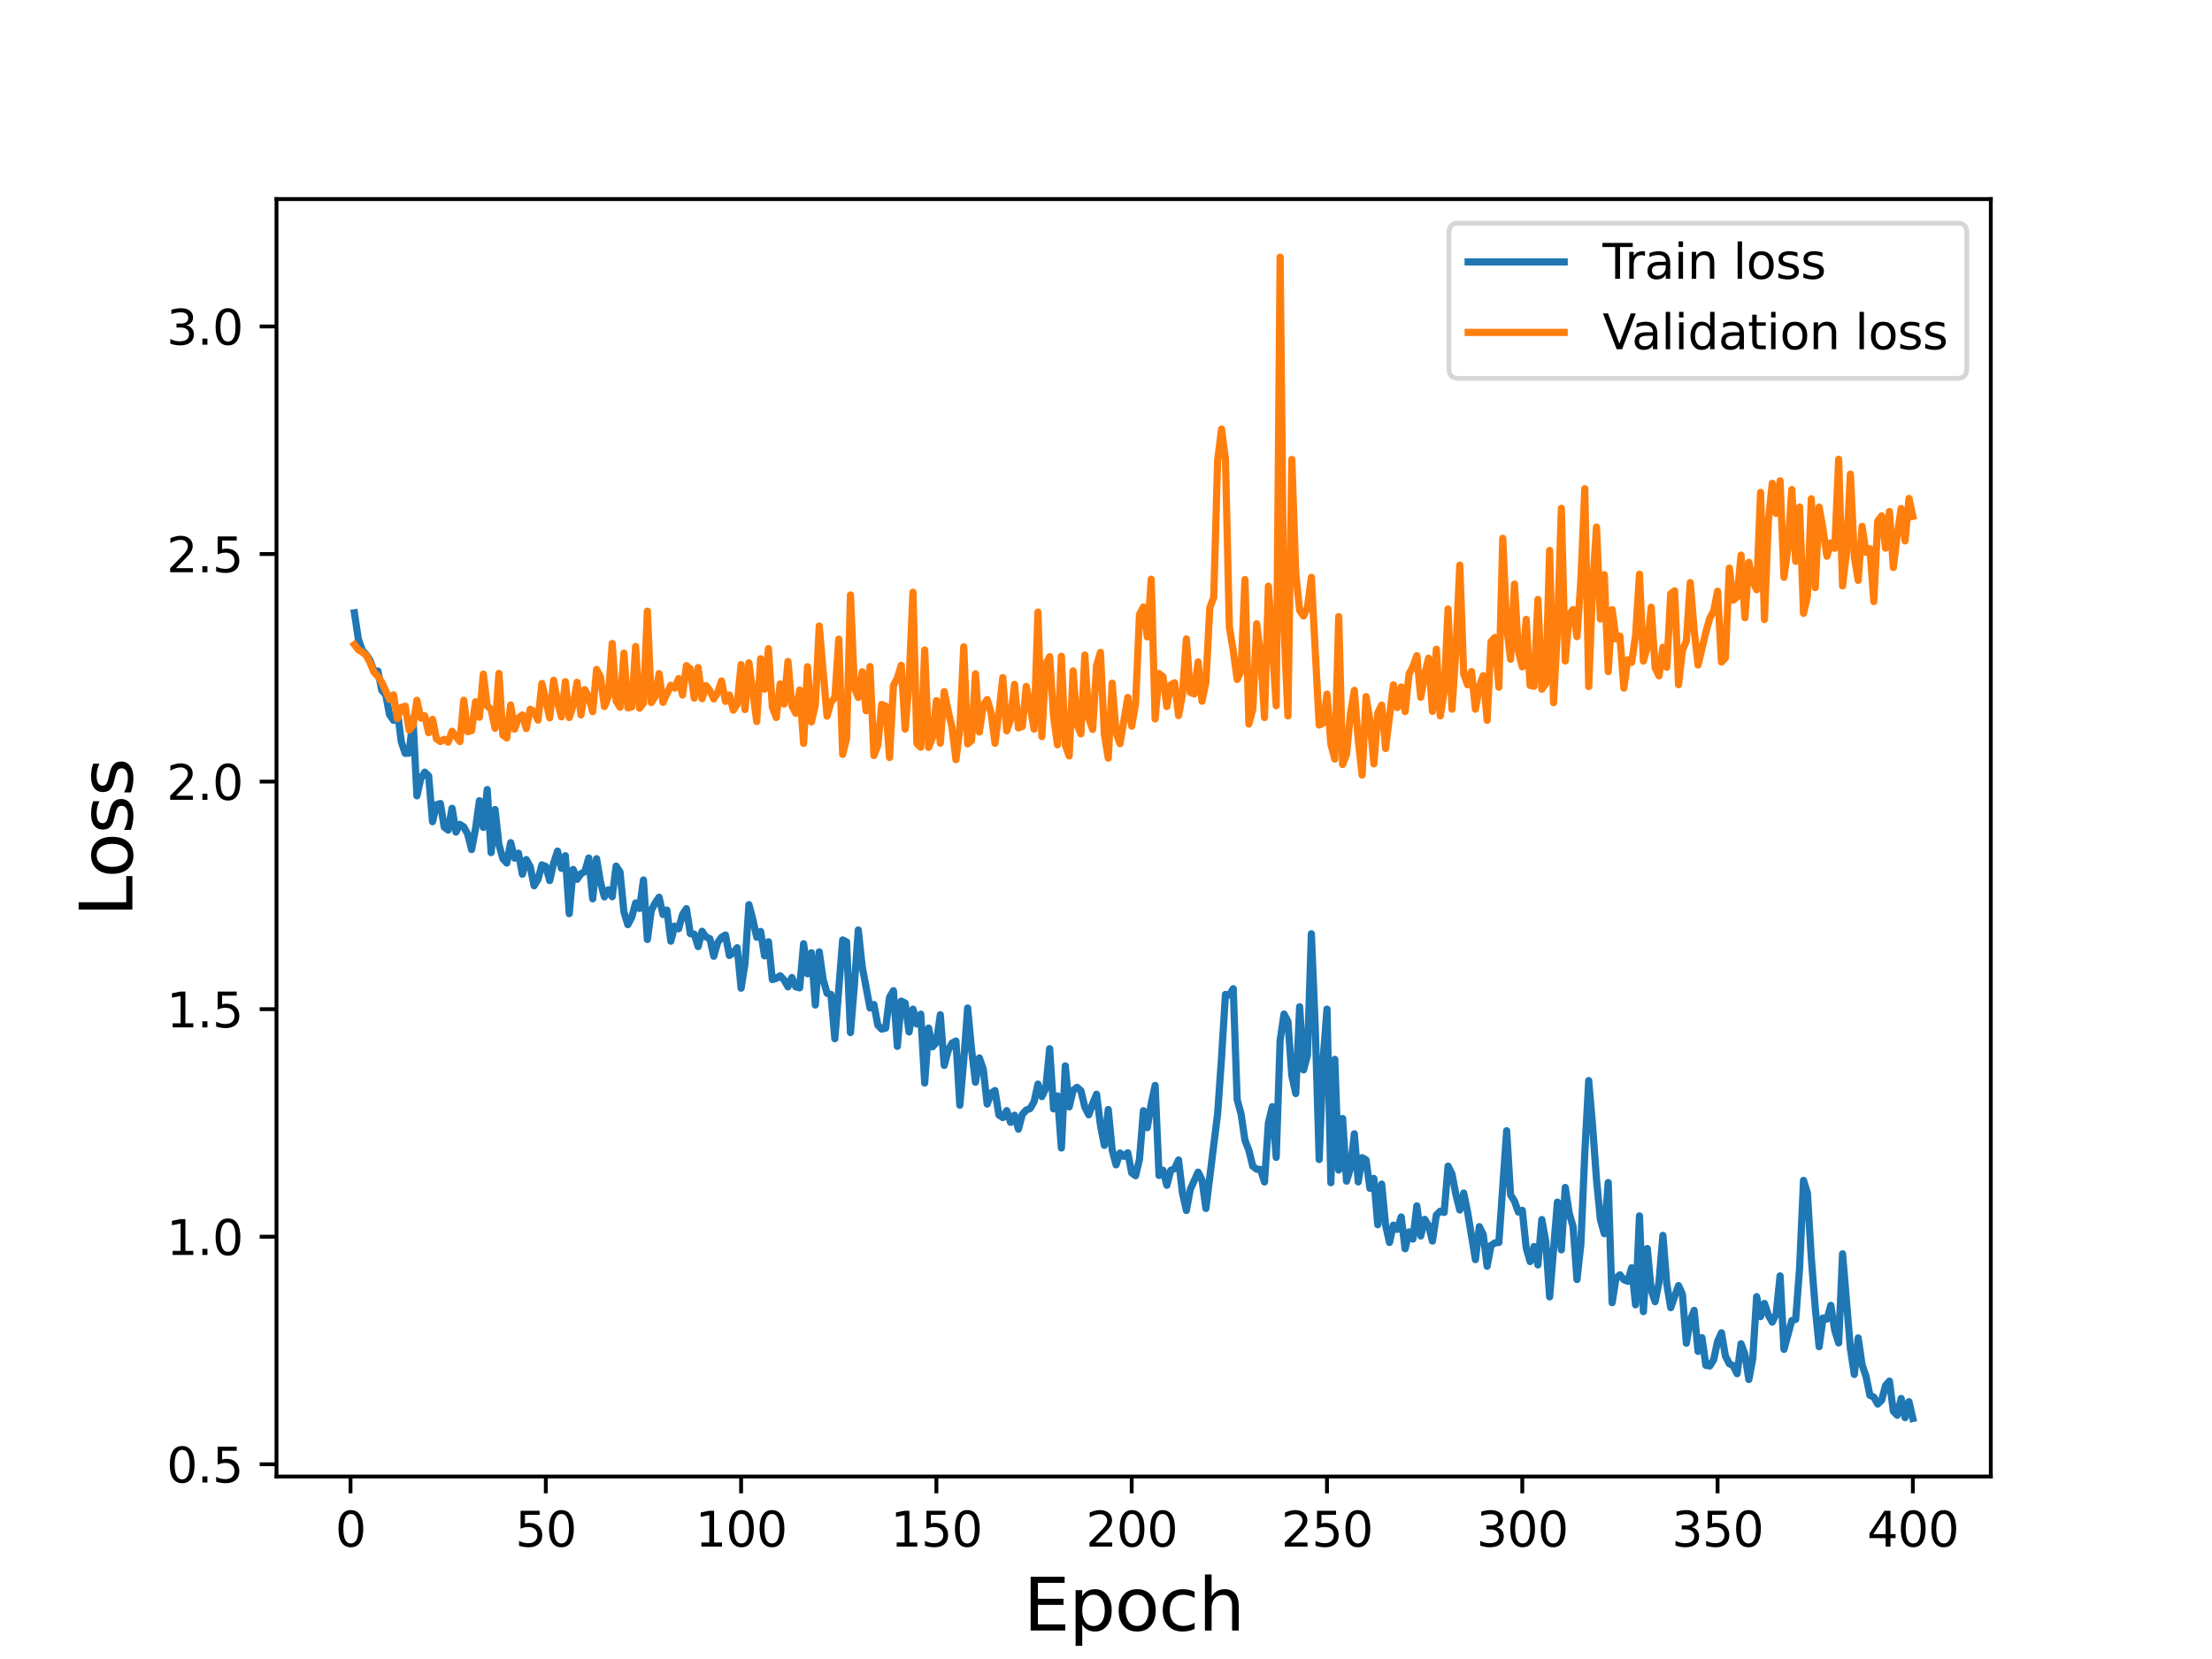 <?xml version="1.0" encoding="utf-8" standalone="no"?>
<!DOCTYPE svg PUBLIC "-//W3C//DTD SVG 1.1//EN"
  "http://www.w3.org/Graphics/SVG/1.1/DTD/svg11.dtd">
<svg height="345.6pt" version="1.1" viewBox="0 0 460.8 345.6" width="460.8pt" xmlns="http://www.w3.org/2000/svg" xmlns:xlink="http://www.w3.org/1999/xlink">
 <defs>
  <style type="text/css">*{stroke-linecap:butt;stroke-linejoin:round;}</style>
 </defs>
 <g id="figure_1">
  <g id="patch_1">
   <path d="M 0 345.6 
L 460.8 345.6 
L 460.8 0 
L 0 0 
z
" style="fill:#ffffff;"/>
  </g>
  <g id="axes_1">
   <g id="patch_2">
    <path d="M 57.6 307.584 
L 414.72 307.584 
L 414.72 41.472 
L 57.6 41.472 
z
" style="fill:#ffffff;"/>
   </g>
   <g id="matplotlib.axis_1">
    <g id="xtick_1">
     <g id="line2d_1">
      <defs>
       <path d="M 0 0 
L 0 3.5 
" id="m14f0ade703" style="stroke:#000000;stroke-width:0.8;"/>
      </defs>
      <g>
       <use style="stroke:#000000;stroke-width:0.8;" x="73.019" xlink:href="#m14f0ade703" y="307.584"/>
      </g>
     </g>
     <g id="text_1">
      <!-- 0 -->
      <g transform="translate(69.838 322.182)scale(0.1 -0.1)">
       <defs>
        <path d="M 2034 4250 
Q 1547 4250 1301 3770 
Q 1056 3291 1056 2328 
Q 1056 1369 1301 889 
Q 1547 409 2034 409 
Q 2525 409 2770 889 
Q 3016 1369 3016 2328 
Q 3016 3291 2770 3770 
Q 2525 4250 2034 4250 
z
M 2034 4750 
Q 2819 4750 3233 4129 
Q 3647 3509 3647 2328 
Q 3647 1150 3233 529 
Q 2819 -91 2034 -91 
Q 1250 -91 836 529 
Q 422 1150 422 2328 
Q 422 3509 836 4129 
Q 1250 4750 2034 4750 
z
" id="DejaVuSans-30" transform="scale(0.016)"/>
       </defs>
       <use xlink:href="#DejaVuSans-30"/>
      </g>
     </g>
    </g>
    <g id="xtick_2">
     <g id="line2d_2">
      <g>
       <use style="stroke:#000000;stroke-width:0.8;" x="113.703" xlink:href="#m14f0ade703" y="307.584"/>
      </g>
     </g>
     <g id="text_2">
      <!-- 50 -->
      <g transform="translate(107.34 322.182)scale(0.1 -0.1)">
       <defs>
        <path d="M 691 4666 
L 3169 4666 
L 3169 4134 
L 1269 4134 
L 1269 2991 
Q 1406 3038 1543 3061 
Q 1681 3084 1819 3084 
Q 2600 3084 3056 2656 
Q 3513 2228 3513 1497 
Q 3513 744 3044 326 
Q 2575 -91 1722 -91 
Q 1428 -91 1123 -41 
Q 819 9 494 109 
L 494 744 
Q 775 591 1075 516 
Q 1375 441 1709 441 
Q 2250 441 2565 725 
Q 2881 1009 2881 1497 
Q 2881 1984 2565 2268 
Q 2250 2553 1709 2553 
Q 1456 2553 1204 2497 
Q 953 2441 691 2322 
L 691 4666 
z
" id="DejaVuSans-35" transform="scale(0.016)"/>
       </defs>
       <use xlink:href="#DejaVuSans-35"/>
       <use x="63.623" xlink:href="#DejaVuSans-30"/>
      </g>
     </g>
    </g>
    <g id="xtick_3">
     <g id="line2d_3">
      <g>
       <use style="stroke:#000000;stroke-width:0.8;" x="154.386" xlink:href="#m14f0ade703" y="307.584"/>
      </g>
     </g>
     <g id="text_3">
      <!-- 100 -->
      <g transform="translate(144.842 322.182)scale(0.1 -0.1)">
       <defs>
        <path d="M 794 531 
L 1825 531 
L 1825 4091 
L 703 3866 
L 703 4441 
L 1819 4666 
L 2450 4666 
L 2450 531 
L 3481 531 
L 3481 0 
L 794 0 
L 794 531 
z
" id="DejaVuSans-31" transform="scale(0.016)"/>
       </defs>
       <use xlink:href="#DejaVuSans-31"/>
       <use x="63.623" xlink:href="#DejaVuSans-30"/>
       <use x="127.246" xlink:href="#DejaVuSans-30"/>
      </g>
     </g>
    </g>
    <g id="xtick_4">
     <g id="line2d_4">
      <g>
       <use style="stroke:#000000;stroke-width:0.8;" x="195.07" xlink:href="#m14f0ade703" y="307.584"/>
      </g>
     </g>
     <g id="text_4">
      <!-- 150 -->
      <g transform="translate(185.526 322.182)scale(0.1 -0.1)">
       <use xlink:href="#DejaVuSans-31"/>
       <use x="63.623" xlink:href="#DejaVuSans-35"/>
       <use x="127.246" xlink:href="#DejaVuSans-30"/>
      </g>
     </g>
    </g>
    <g id="xtick_5">
     <g id="line2d_5">
      <g>
       <use style="stroke:#000000;stroke-width:0.8;" x="235.753" xlink:href="#m14f0ade703" y="307.584"/>
      </g>
     </g>
     <g id="text_5">
      <!-- 200 -->
      <g transform="translate(226.209 322.182)scale(0.1 -0.1)">
       <defs>
        <path d="M 1228 531 
L 3431 531 
L 3431 0 
L 469 0 
L 469 531 
Q 828 903 1448 1529 
Q 2069 2156 2228 2338 
Q 2531 2678 2651 2914 
Q 2772 3150 2772 3378 
Q 2772 3750 2511 3984 
Q 2250 4219 1831 4219 
Q 1534 4219 1204 4116 
Q 875 4013 500 3803 
L 500 4441 
Q 881 4594 1212 4672 
Q 1544 4750 1819 4750 
Q 2544 4750 2975 4387 
Q 3406 4025 3406 3419 
Q 3406 3131 3298 2873 
Q 3191 2616 2906 2266 
Q 2828 2175 2409 1742 
Q 1991 1309 1228 531 
z
" id="DejaVuSans-32" transform="scale(0.016)"/>
       </defs>
       <use xlink:href="#DejaVuSans-32"/>
       <use x="63.623" xlink:href="#DejaVuSans-30"/>
       <use x="127.246" xlink:href="#DejaVuSans-30"/>
      </g>
     </g>
    </g>
    <g id="xtick_6">
     <g id="line2d_6">
      <g>
       <use style="stroke:#000000;stroke-width:0.8;" x="276.437" xlink:href="#m14f0ade703" y="307.584"/>
      </g>
     </g>
     <g id="text_6">
      <!-- 250 -->
      <g transform="translate(266.893 322.182)scale(0.1 -0.1)">
       <use xlink:href="#DejaVuSans-32"/>
       <use x="63.623" xlink:href="#DejaVuSans-35"/>
       <use x="127.246" xlink:href="#DejaVuSans-30"/>
      </g>
     </g>
    </g>
    <g id="xtick_7">
     <g id="line2d_7">
      <g>
       <use style="stroke:#000000;stroke-width:0.8;" x="317.12" xlink:href="#m14f0ade703" y="307.584"/>
      </g>
     </g>
     <g id="text_7">
      <!-- 300 -->
      <g transform="translate(307.576 322.182)scale(0.1 -0.1)">
       <defs>
        <path d="M 2597 2516 
Q 3050 2419 3304 2112 
Q 3559 1806 3559 1356 
Q 3559 666 3084 287 
Q 2609 -91 1734 -91 
Q 1441 -91 1130 -33 
Q 819 25 488 141 
L 488 750 
Q 750 597 1062 519 
Q 1375 441 1716 441 
Q 2309 441 2620 675 
Q 2931 909 2931 1356 
Q 2931 1769 2642 2001 
Q 2353 2234 1838 2234 
L 1294 2234 
L 1294 2753 
L 1863 2753 
Q 2328 2753 2575 2939 
Q 2822 3125 2822 3475 
Q 2822 3834 2567 4026 
Q 2313 4219 1838 4219 
Q 1578 4219 1281 4162 
Q 984 4106 628 3988 
L 628 4550 
Q 988 4650 1302 4700 
Q 1616 4750 1894 4750 
Q 2613 4750 3031 4423 
Q 3450 4097 3450 3541 
Q 3450 3153 3228 2886 
Q 3006 2619 2597 2516 
z
" id="DejaVuSans-33" transform="scale(0.016)"/>
       </defs>
       <use xlink:href="#DejaVuSans-33"/>
       <use x="63.623" xlink:href="#DejaVuSans-30"/>
       <use x="127.246" xlink:href="#DejaVuSans-30"/>
      </g>
     </g>
    </g>
    <g id="xtick_8">
     <g id="line2d_8">
      <g>
       <use style="stroke:#000000;stroke-width:0.8;" x="357.804" xlink:href="#m14f0ade703" y="307.584"/>
      </g>
     </g>
     <g id="text_8">
      <!-- 350 -->
      <g transform="translate(348.26 322.182)scale(0.1 -0.1)">
       <use xlink:href="#DejaVuSans-33"/>
       <use x="63.623" xlink:href="#DejaVuSans-35"/>
       <use x="127.246" xlink:href="#DejaVuSans-30"/>
      </g>
     </g>
    </g>
    <g id="xtick_9">
     <g id="line2d_9">
      <g>
       <use style="stroke:#000000;stroke-width:0.8;" x="398.487" xlink:href="#m14f0ade703" y="307.584"/>
      </g>
     </g>
     <g id="text_9">
      <!-- 400 -->
      <g transform="translate(388.944 322.182)scale(0.1 -0.1)">
       <defs>
        <path d="M 2419 4116 
L 825 1625 
L 2419 1625 
L 2419 4116 
z
M 2253 4666 
L 3047 4666 
L 3047 1625 
L 3713 1625 
L 3713 1100 
L 3047 1100 
L 3047 0 
L 2419 0 
L 2419 1100 
L 313 1100 
L 313 1709 
L 2253 4666 
z
" id="DejaVuSans-34" transform="scale(0.016)"/>
       </defs>
       <use xlink:href="#DejaVuSans-34"/>
       <use x="63.623" xlink:href="#DejaVuSans-30"/>
       <use x="127.246" xlink:href="#DejaVuSans-30"/>
      </g>
     </g>
    </g>
    <g id="text_10">
     <!-- Epoch -->
     <g transform="translate(213.194 339.66)scale(0.15 -0.15)">
      <defs>
       <path d="M 628 4666 
L 3578 4666 
L 3578 4134 
L 1259 4134 
L 1259 2753 
L 3481 2753 
L 3481 2222 
L 1259 2222 
L 1259 531 
L 3634 531 
L 3634 0 
L 628 0 
L 628 4666 
z
" id="DejaVuSans-45" transform="scale(0.016)"/>
       <path d="M 1159 525 
L 1159 -1331 
L 581 -1331 
L 581 3500 
L 1159 3500 
L 1159 2969 
Q 1341 3281 1617 3432 
Q 1894 3584 2278 3584 
Q 2916 3584 3314 3078 
Q 3713 2572 3713 1747 
Q 3713 922 3314 415 
Q 2916 -91 2278 -91 
Q 1894 -91 1617 61 
Q 1341 213 1159 525 
z
M 3116 1747 
Q 3116 2381 2855 2742 
Q 2594 3103 2138 3103 
Q 1681 3103 1420 2742 
Q 1159 2381 1159 1747 
Q 1159 1113 1420 752 
Q 1681 391 2138 391 
Q 2594 391 2855 752 
Q 3116 1113 3116 1747 
z
" id="DejaVuSans-70" transform="scale(0.016)"/>
       <path d="M 1959 3097 
Q 1497 3097 1228 2736 
Q 959 2375 959 1747 
Q 959 1119 1226 758 
Q 1494 397 1959 397 
Q 2419 397 2687 759 
Q 2956 1122 2956 1747 
Q 2956 2369 2687 2733 
Q 2419 3097 1959 3097 
z
M 1959 3584 
Q 2709 3584 3137 3096 
Q 3566 2609 3566 1747 
Q 3566 888 3137 398 
Q 2709 -91 1959 -91 
Q 1206 -91 779 398 
Q 353 888 353 1747 
Q 353 2609 779 3096 
Q 1206 3584 1959 3584 
z
" id="DejaVuSans-6f" transform="scale(0.016)"/>
       <path d="M 3122 3366 
L 3122 2828 
Q 2878 2963 2633 3030 
Q 2388 3097 2138 3097 
Q 1578 3097 1268 2742 
Q 959 2388 959 1747 
Q 959 1106 1268 751 
Q 1578 397 2138 397 
Q 2388 397 2633 464 
Q 2878 531 3122 666 
L 3122 134 
Q 2881 22 2623 -34 
Q 2366 -91 2075 -91 
Q 1284 -91 818 406 
Q 353 903 353 1747 
Q 353 2603 823 3093 
Q 1294 3584 2113 3584 
Q 2378 3584 2631 3529 
Q 2884 3475 3122 3366 
z
" id="DejaVuSans-63" transform="scale(0.016)"/>
       <path d="M 3513 2113 
L 3513 0 
L 2938 0 
L 2938 2094 
Q 2938 2591 2744 2837 
Q 2550 3084 2163 3084 
Q 1697 3084 1428 2787 
Q 1159 2491 1159 1978 
L 1159 0 
L 581 0 
L 581 4863 
L 1159 4863 
L 1159 2956 
Q 1366 3272 1645 3428 
Q 1925 3584 2291 3584 
Q 2894 3584 3203 3211 
Q 3513 2838 3513 2113 
z
" id="DejaVuSans-68" transform="scale(0.016)"/>
      </defs>
      <use xlink:href="#DejaVuSans-45"/>
      <use x="63.184" xlink:href="#DejaVuSans-70"/>
      <use x="126.66" xlink:href="#DejaVuSans-6f"/>
      <use x="187.842" xlink:href="#DejaVuSans-63"/>
      <use x="242.822" xlink:href="#DejaVuSans-68"/>
     </g>
    </g>
   </g>
   <g id="matplotlib.axis_2">
    <g id="ytick_1">
     <g id="line2d_10">
      <defs>
       <path d="M 0 0 
L -3.5 0 
" id="m643cead1a5" style="stroke:#000000;stroke-width:0.8;"/>
      </defs>
      <g>
       <use style="stroke:#000000;stroke-width:0.8;" x="57.6" xlink:href="#m643cead1a5" y="305.036"/>
      </g>
     </g>
     <g id="text_11">
      <!-- 0.5 -->
      <g transform="translate(34.697 308.835)scale(0.1 -0.1)">
       <defs>
        <path d="M 684 794 
L 1344 794 
L 1344 0 
L 684 0 
L 684 794 
z
" id="DejaVuSans-2e" transform="scale(0.016)"/>
       </defs>
       <use xlink:href="#DejaVuSans-30"/>
       <use x="63.623" xlink:href="#DejaVuSans-2e"/>
       <use x="95.41" xlink:href="#DejaVuSans-35"/>
      </g>
     </g>
    </g>
    <g id="ytick_2">
     <g id="line2d_11">
      <g>
       <use style="stroke:#000000;stroke-width:0.8;" x="57.6" xlink:href="#m643cead1a5" y="257.63"/>
      </g>
     </g>
     <g id="text_12">
      <!-- 1.0 -->
      <g transform="translate(34.697 261.429)scale(0.1 -0.1)">
       <use xlink:href="#DejaVuSans-31"/>
       <use x="63.623" xlink:href="#DejaVuSans-2e"/>
       <use x="95.41" xlink:href="#DejaVuSans-30"/>
      </g>
     </g>
    </g>
    <g id="ytick_3">
     <g id="line2d_12">
      <g>
       <use style="stroke:#000000;stroke-width:0.8;" x="57.6" xlink:href="#m643cead1a5" y="210.224"/>
      </g>
     </g>
     <g id="text_13">
      <!-- 1.5 -->
      <g transform="translate(34.697 214.024)scale(0.1 -0.1)">
       <use xlink:href="#DejaVuSans-31"/>
       <use x="63.623" xlink:href="#DejaVuSans-2e"/>
       <use x="95.41" xlink:href="#DejaVuSans-35"/>
      </g>
     </g>
    </g>
    <g id="ytick_4">
     <g id="line2d_13">
      <g>
       <use style="stroke:#000000;stroke-width:0.8;" x="57.6" xlink:href="#m643cead1a5" y="162.819"/>
      </g>
     </g>
     <g id="text_14">
      <!-- 2.0 -->
      <g transform="translate(34.697 166.618)scale(0.1 -0.1)">
       <use xlink:href="#DejaVuSans-32"/>
       <use x="63.623" xlink:href="#DejaVuSans-2e"/>
       <use x="95.41" xlink:href="#DejaVuSans-30"/>
      </g>
     </g>
    </g>
    <g id="ytick_5">
     <g id="line2d_14">
      <g>
       <use style="stroke:#000000;stroke-width:0.8;" x="57.6" xlink:href="#m643cead1a5" y="115.413"/>
      </g>
     </g>
     <g id="text_15">
      <!-- 2.5 -->
      <g transform="translate(34.697 119.212)scale(0.1 -0.1)">
       <use xlink:href="#DejaVuSans-32"/>
       <use x="63.623" xlink:href="#DejaVuSans-2e"/>
       <use x="95.41" xlink:href="#DejaVuSans-35"/>
      </g>
     </g>
    </g>
    <g id="ytick_6">
     <g id="line2d_15">
      <g>
       <use style="stroke:#000000;stroke-width:0.8;" x="57.6" xlink:href="#m643cead1a5" y="68.007"/>
      </g>
     </g>
     <g id="text_16">
      <!-- 3.0 -->
      <g transform="translate(34.697 71.806)scale(0.1 -0.1)">
       <use xlink:href="#DejaVuSans-33"/>
       <use x="63.623" xlink:href="#DejaVuSans-2e"/>
       <use x="95.41" xlink:href="#DejaVuSans-30"/>
      </g>
     </g>
    </g>
    <g id="text_17">
     <!-- Loss -->
     <g transform="translate(27.577 190.979)rotate(-90)scale(0.15 -0.15)">
      <defs>
       <path d="M 628 4666 
L 1259 4666 
L 1259 531 
L 3531 531 
L 3531 0 
L 628 0 
L 628 4666 
z
" id="DejaVuSans-4c" transform="scale(0.016)"/>
       <path d="M 2834 3397 
L 2834 2853 
Q 2591 2978 2328 3040 
Q 2066 3103 1784 3103 
Q 1356 3103 1142 2972 
Q 928 2841 928 2578 
Q 928 2378 1081 2264 
Q 1234 2150 1697 2047 
L 1894 2003 
Q 2506 1872 2764 1633 
Q 3022 1394 3022 966 
Q 3022 478 2636 193 
Q 2250 -91 1575 -91 
Q 1294 -91 989 -36 
Q 684 19 347 128 
L 347 722 
Q 666 556 975 473 
Q 1284 391 1588 391 
Q 1994 391 2212 530 
Q 2431 669 2431 922 
Q 2431 1156 2273 1281 
Q 2116 1406 1581 1522 
L 1381 1569 
Q 847 1681 609 1914 
Q 372 2147 372 2553 
Q 372 3047 722 3315 
Q 1072 3584 1716 3584 
Q 2034 3584 2315 3537 
Q 2597 3491 2834 3397 
z
" id="DejaVuSans-73" transform="scale(0.016)"/>
      </defs>
      <use xlink:href="#DejaVuSans-4c"/>
      <use x="53.963" xlink:href="#DejaVuSans-6f"/>
      <use x="115.145" xlink:href="#DejaVuSans-73"/>
      <use x="167.244" xlink:href="#DejaVuSans-73"/>
     </g>
    </g>
   </g>
   <g id="line2d_16">
    <path clip-path="url(#p3e9c92b0fb)" d="M 73.833 127.655 
L 74.646 133.115 
L 75.46 135.448 
L 76.274 136.342 
L 77.087 137.579 
L 77.901 139.787 
L 78.715 139.778 
L 79.528 143.771 
L 80.342 144.711 
L 81.156 148.877 
L 81.969 150.062 
L 82.783 148.155 
L 83.597 154.531 
L 84.41 156.938 
L 85.224 156.885 
L 86.038 149.64 
L 86.851 165.786 
L 87.665 162.2 
L 88.479 160.851 
L 89.292 161.657 
L 90.106 171.173 
L 90.92 167.641 
L 91.733 167.389 
L 92.547 172.313 
L 93.361 172.932 
L 94.174 168.377 
L 94.988 173.349 
L 95.802 171.734 
L 96.616 172.265 
L 97.429 173.757 
L 98.243 176.986 
L 99.057 172.662 
L 99.87 166.802 
L 100.684 172.368 
L 101.498 164.477 
L 102.311 177.617 
L 103.125 168.634 
L 103.939 175.937 
L 104.752 178.877 
L 105.566 179.787 
L 106.38 175.542 
L 107.193 178.771 
L 108.007 177.731 
L 108.821 182.117 
L 109.634 179.061 
L 110.448 180.533 
L 111.262 184.521 
L 112.075 183.188 
L 112.889 180.17 
L 113.703 180.517 
L 114.516 183.435 
L 115.33 179.822 
L 116.144 177.297 
L 116.957 180.893 
L 117.771 178.257 
L 118.585 190.334 
L 119.398 181.116 
L 120.212 183.184 
L 121.026 182.01 
L 121.839 181.565 
L 122.653 178.732 
L 123.467 187.247 
L 124.28 178.885 
L 125.094 183.77 
L 125.908 186.838 
L 126.721 185.369 
L 127.535 186.801 
L 128.349 180.424 
L 129.162 181.665 
L 129.976 189.983 
L 130.79 192.624 
L 131.603 191.073 
L 132.417 188.094 
L 133.231 189.253 
L 134.044 183.311 
L 134.858 195.716 
L 135.672 189.661 
L 136.485 188.079 
L 137.299 186.913 
L 138.113 190.504 
L 138.926 189.587 
L 139.74 196.064 
L 140.554 192.927 
L 141.367 193.483 
L 142.181 190.524 
L 142.995 189.287 
L 143.808 194.508 
L 144.622 194.595 
L 145.436 197.195 
L 146.249 193.996 
L 147.063 195.185 
L 147.877 195.535 
L 148.69 199.207 
L 149.504 196.348 
L 150.318 195.247 
L 151.131 194.78 
L 151.945 199.046 
L 152.759 198.51 
L 153.572 197.428 
L 154.386 205.861 
L 155.2 200.741 
L 156.013 188.455 
L 156.827 191.512 
L 157.641 195.258 
L 158.454 194.042 
L 159.268 199.124 
L 160.082 196.184 
L 160.895 204.062 
L 161.709 203.807 
L 162.523 203.275 
L 163.336 204.15 
L 164.15 205.577 
L 164.964 203.636 
L 165.777 205.582 
L 166.591 205.785 
L 167.405 196.594 
L 168.219 202.865 
L 169.032 198.467 
L 169.846 209.362 
L 170.66 198.288 
L 171.473 204.013 
L 172.287 206.914 
L 173.101 207.165 
L 173.914 216.381 
L 175.542 195.811 
L 176.355 196.213 
L 177.169 215.109 
L 177.983 205.231 
L 178.796 193.733 
L 179.61 201.351 
L 181.237 209.985 
L 182.051 209.254 
L 182.865 213.55 
L 183.678 214.38 
L 184.492 214.182 
L 185.306 207.76 
L 186.119 206.38 
L 186.933 217.975 
L 187.747 208.544 
L 188.56 208.963 
L 189.374 214.976 
L 190.188 210.218 
L 191.001 213.32 
L 191.815 211.274 
L 192.629 225.611 
L 193.442 214.16 
L 194.256 218.073 
L 195.07 217.16 
L 195.883 211.384 
L 196.697 221.95 
L 197.511 218.884 
L 198.324 217.303 
L 199.138 216.866 
L 199.952 230.241 
L 200.765 220.894 
L 201.579 209.989 
L 202.393 218.607 
L 203.206 225.444 
L 204.02 220.381 
L 204.834 222.727 
L 205.647 230.002 
L 206.461 227.743 
L 207.275 227.173 
L 208.088 232.258 
L 208.902 232.807 
L 209.716 231.359 
L 210.529 233.81 
L 211.343 232.318 
L 212.157 235.238 
L 212.97 232.136 
L 213.784 231.239 
L 214.598 230.931 
L 215.411 229.529 
L 216.225 225.836 
L 217.039 228.439 
L 217.852 226.69 
L 218.666 218.465 
L 219.48 231.009 
L 220.293 228.292 
L 221.107 239.15 
L 221.921 222.039 
L 222.734 230.583 
L 223.548 227.154 
L 224.362 226.51 
L 225.175 227.213 
L 225.989 230.627 
L 226.803 232.225 
L 227.616 229.916 
L 228.43 227.949 
L 229.244 234.424 
L 230.057 238.6 
L 230.871 231.142 
L 231.685 239.559 
L 232.498 242.652 
L 233.312 240.191 
L 234.126 240.889 
L 234.939 240.147 
L 235.753 244.333 
L 236.567 244.93 
L 237.381 241.482 
L 238.194 231.384 
L 239.008 234.919 
L 239.822 229.912 
L 240.635 226.12 
L 241.449 244.867 
L 242.263 243.773 
L 243.076 246.919 
L 243.89 243.796 
L 244.704 243.441 
L 245.517 241.644 
L 246.331 248.534 
L 247.145 252.165 
L 247.958 247.768 
L 249.586 244.177 
L 250.399 245.804 
L 251.213 251.749 
L 253.654 231.979 
L 254.468 220.377 
L 255.281 207.162 
L 256.095 207.277 
L 256.909 205.957 
L 257.722 229.069 
L 258.536 232.054 
L 259.35 237.542 
L 260.163 239.633 
L 260.977 242.946 
L 261.791 243.563 
L 262.604 243.644 
L 263.418 246.226 
L 264.232 233.934 
L 265.045 230.534 
L 265.859 241.1 
L 266.673 216.745 
L 267.486 211.241 
L 268.3 212.797 
L 269.114 224.082 
L 269.927 227.807 
L 270.741 209.727 
L 271.555 222.872 
L 272.368 219.82 
L 273.182 194.516 
L 273.996 214.101 
L 274.809 241.544 
L 275.623 220.781 
L 276.437 210.214 
L 277.25 246.393 
L 278.064 220.68 
L 278.878 243.752 
L 279.691 232.997 
L 280.505 246.051 
L 281.319 243.42 
L 282.132 236.191 
L 282.946 246.215 
L 283.76 241.159 
L 284.573 241.632 
L 285.387 247.556 
L 286.201 245.49 
L 287.014 255.126 
L 287.828 246.674 
L 288.642 255.216 
L 289.455 258.828 
L 290.269 255.217 
L 291.083 256.105 
L 291.896 253.514 
L 292.71 260.146 
L 293.524 256.63 
L 294.337 258.117 
L 295.151 251.2 
L 295.965 257.486 
L 296.778 254.006 
L 297.592 255.308 
L 298.406 258.544 
L 299.219 253.105 
L 300.033 252.312 
L 300.847 252.566 
L 301.66 242.923 
L 302.474 244.562 
L 303.288 248.845 
L 304.101 252.07 
L 304.915 248.536 
L 305.729 252.493 
L 307.356 262.4 
L 308.17 255.537 
L 308.984 257.152 
L 309.797 263.783 
L 310.611 259.448 
L 311.425 258.904 
L 312.238 258.844 
L 313.866 235.557 
L 314.679 248.908 
L 315.493 250.22 
L 316.307 252.492 
L 317.12 252.128 
L 317.934 259.949 
L 318.748 262.807 
L 319.561 259.676 
L 320.375 263.507 
L 321.189 254.06 
L 322.002 258.549 
L 322.816 270.16 
L 324.443 250.413 
L 325.257 260.37 
L 326.071 247.369 
L 326.884 252.702 
L 327.698 255.505 
L 328.512 266.55 
L 329.325 259.167 
L 330.139 240.294 
L 330.953 225.105 
L 331.766 234.55 
L 332.58 245.686 
L 333.394 254.095 
L 334.207 257.003 
L 335.021 246.342 
L 335.835 271.377 
L 336.648 266.275 
L 337.462 265.559 
L 338.276 266.592 
L 339.089 266.929 
L 339.903 264.099 
L 340.717 271.818 
L 341.53 253.293 
L 342.344 273.232 
L 343.158 260.086 
L 343.971 268.727 
L 344.785 271.167 
L 345.599 267.128 
L 346.412 257.352 
L 347.226 267.497 
L 348.04 272.417 
L 349.667 267.815 
L 350.481 269.624 
L 351.294 279.818 
L 352.108 275.074 
L 352.922 272.976 
L 353.735 281.516 
L 354.549 278.656 
L 355.363 284.428 
L 356.176 284.57 
L 356.99 283.259 
L 357.804 279.41 
L 358.617 277.643 
L 359.431 282.472 
L 360.245 284.083 
L 361.058 284.504 
L 361.872 286.17 
L 362.686 279.93 
L 363.499 282.11 
L 364.313 287.378 
L 365.127 283.078 
L 365.94 270.122 
L 366.754 274.283 
L 367.568 271.527 
L 368.381 273.962 
L 369.195 275.427 
L 370.009 273.712 
L 370.822 265.782 
L 371.636 281.088 
L 373.263 275.093 
L 374.077 274.849 
L 374.891 264.106 
L 375.704 245.892 
L 376.518 248.553 
L 377.332 262.102 
L 378.146 272.431 
L 378.959 280.533 
L 379.773 274.559 
L 380.587 274.79 
L 381.4 271.933 
L 382.214 277.157 
L 383.028 279.756 
L 383.841 261.194 
L 385.469 280.889 
L 386.282 286.323 
L 387.096 278.718 
L 387.91 284.341 
L 388.723 286.72 
L 389.537 290.663 
L 390.351 291.045 
L 391.164 292.491 
L 391.978 291.697 
L 392.792 288.625 
L 393.605 287.712 
L 394.419 293.992 
L 395.233 294.826 
L 396.046 291.332 
L 396.86 295.32 
L 397.674 291.989 
L 398.487 295.488 
L 398.487 295.488 
" style="fill:none;stroke:#1f77b4;stroke-linecap:square;stroke-width:1.5;"/>
   </g>
   <g id="line2d_17">
    <path clip-path="url(#p3e9c92b0fb)" d="M 73.833 134.277 
L 74.646 135.339 
L 75.46 135.844 
L 76.274 136.481 
L 77.087 138.018 
L 77.901 140.015 
L 78.715 140.872 
L 79.528 142.117 
L 81.156 145.727 
L 81.969 144.741 
L 82.783 149.691 
L 83.597 147.373 
L 84.41 147.101 
L 85.224 152.1 
L 86.038 151.079 
L 86.851 145.892 
L 87.665 149.597 
L 88.479 149.116 
L 89.292 152.638 
L 90.106 149.857 
L 90.92 153.893 
L 91.733 154.476 
L 92.547 154.014 
L 93.361 154.606 
L 94.174 152.327 
L 95.802 154.491 
L 96.616 145.87 
L 97.429 152.418 
L 98.243 152.204 
L 99.057 146.179 
L 99.87 149.418 
L 100.684 140.411 
L 101.498 147.058 
L 102.311 147.798 
L 103.125 151.708 
L 103.939 140.275 
L 104.752 153.119 
L 105.566 153.735 
L 106.38 146.865 
L 107.193 151.901 
L 108.007 149.546 
L 108.821 148.935 
L 109.634 151.78 
L 110.448 147.748 
L 111.262 148.265 
L 112.075 150.015 
L 112.889 142.38 
L 114.516 149.546 
L 115.33 141.714 
L 116.144 146.234 
L 116.957 149.347 
L 117.771 141.992 
L 118.585 149.477 
L 119.398 146.923 
L 120.212 142.136 
L 121.026 148.93 
L 121.839 143.66 
L 122.653 145.235 
L 123.467 148.246 
L 124.28 139.455 
L 125.094 141.018 
L 125.908 147.195 
L 126.721 145.108 
L 127.535 134.053 
L 128.349 146.044 
L 129.162 147.34 
L 129.976 136.049 
L 130.79 147.458 
L 131.603 147.271 
L 132.417 134.671 
L 133.231 147.541 
L 134.044 146.505 
L 134.858 127.307 
L 135.672 146.362 
L 136.485 145.069 
L 137.299 140.323 
L 138.113 146.328 
L 139.74 142.75 
L 140.554 143.351 
L 141.367 141.361 
L 142.181 144.782 
L 142.995 138.662 
L 143.808 139.337 
L 144.622 145.435 
L 145.436 139.058 
L 146.249 145.557 
L 147.063 142.814 
L 147.877 143.851 
L 148.69 145.599 
L 149.504 144.246 
L 150.318 141.857 
L 151.131 146.116 
L 151.945 144.771 
L 152.759 147.94 
L 153.572 146.679 
L 154.386 138.441 
L 155.2 147.822 
L 156.013 138.075 
L 157.641 150.307 
L 158.454 137.23 
L 159.268 143.554 
L 160.082 135.111 
L 160.895 147.363 
L 161.709 149.472 
L 162.523 142.47 
L 163.336 146.663 
L 164.15 137.791 
L 164.964 147.039 
L 165.777 148.592 
L 166.591 143.743 
L 167.405 154.86 
L 168.219 138.882 
L 169.032 150.395 
L 169.846 146.874 
L 170.66 130.401 
L 172.287 149.183 
L 173.101 146.284 
L 173.914 145.349 
L 174.728 133.146 
L 175.542 157.164 
L 176.355 153.873 
L 177.169 123.939 
L 177.983 143.288 
L 178.796 145.29 
L 179.61 139.952 
L 180.424 148.067 
L 181.237 138.854 
L 182.051 157.388 
L 182.865 155.271 
L 183.678 146.747 
L 184.492 147.085 
L 185.306 157.811 
L 186.119 142.821 
L 186.933 141.241 
L 187.747 138.591 
L 188.56 151.897 
L 189.374 141.991 
L 190.188 123.375 
L 191.001 154.899 
L 191.815 155.667 
L 192.629 135.402 
L 193.442 155.712 
L 194.256 153.691 
L 195.07 145.956 
L 195.883 154.819 
L 196.697 144.071 
L 197.511 148.112 
L 198.324 151.534 
L 199.138 158.247 
L 199.952 151.848 
L 200.765 134.739 
L 201.579 154.982 
L 202.393 154.26 
L 203.206 140.362 
L 204.02 152.51 
L 204.834 146.905 
L 205.647 145.729 
L 206.461 148.475 
L 207.275 154.837 
L 208.088 148.5 
L 208.902 141.15 
L 209.716 152.238 
L 210.529 149.844 
L 211.343 142.566 
L 212.157 151.638 
L 212.97 151.333 
L 213.784 142.993 
L 214.598 146.992 
L 215.411 151.896 
L 216.225 127.513 
L 217.039 153.457 
L 217.852 138.307 
L 218.666 136.797 
L 219.48 149.278 
L 220.293 155.157 
L 221.107 136.711 
L 221.921 155.205 
L 222.734 157.474 
L 223.548 139.759 
L 224.362 150.991 
L 225.175 152.884 
L 225.989 136.446 
L 226.803 149.554 
L 227.616 151.958 
L 228.43 138.661 
L 229.244 135.908 
L 230.057 153.011 
L 230.871 157.932 
L 231.685 142.317 
L 232.498 152.552 
L 233.312 154.928 
L 234.939 145.28 
L 235.753 151.287 
L 236.567 146.542 
L 237.381 128.006 
L 238.194 126.447 
L 239.008 132.68 
L 239.822 120.656 
L 240.635 149.776 
L 241.449 140.318 
L 242.263 140.947 
L 243.076 147.191 
L 243.89 142.665 
L 244.704 142.226 
L 245.517 149.068 
L 246.331 144.629 
L 247.145 133.092 
L 247.958 144.231 
L 248.772 144.563 
L 249.586 137.897 
L 250.399 146.069 
L 251.213 142.14 
L 252.027 126.579 
L 252.84 124.466 
L 253.654 95.878 
L 254.468 89.391 
L 255.281 95.643 
L 256.095 130.612 
L 256.909 135.548 
L 257.722 141.543 
L 258.536 139.836 
L 259.35 120.727 
L 260.163 150.825 
L 260.977 147.78 
L 261.791 129.937 
L 262.604 136.415 
L 263.418 149.471 
L 264.232 122.103 
L 265.859 147.023 
L 266.673 53.568 
L 267.486 130.978 
L 268.3 149.15 
L 269.114 95.71 
L 269.927 119.383 
L 270.741 127.169 
L 271.555 128.327 
L 272.368 126.504 
L 273.182 120.264 
L 274.809 151.043 
L 275.623 150.624 
L 276.437 144.602 
L 277.25 155.022 
L 278.064 158.128 
L 278.878 128.445 
L 279.691 159.272 
L 280.505 157.15 
L 281.319 148.705 
L 282.132 143.808 
L 282.946 154.189 
L 283.76 161.46 
L 284.573 145.111 
L 285.387 150.151 
L 286.201 159.132 
L 287.014 148.53 
L 287.828 146.875 
L 288.642 155.929 
L 290.269 142.67 
L 291.083 147.405 
L 291.896 143.11 
L 292.71 148.241 
L 293.524 140.411 
L 294.337 138.881 
L 295.151 136.598 
L 295.965 145.25 
L 296.778 140.645 
L 297.592 137.103 
L 298.406 148.191 
L 299.219 135.24 
L 300.033 149.129 
L 300.847 144.016 
L 301.66 126.853 
L 302.474 147.735 
L 303.288 135.441 
L 304.101 117.724 
L 304.915 140.399 
L 305.729 142.648 
L 306.543 139.891 
L 307.356 147.739 
L 308.17 143.076 
L 308.984 140.755 
L 309.797 150.064 
L 310.611 133.654 
L 311.425 132.79 
L 312.238 143.165 
L 313.052 112.137 
L 313.866 130.583 
L 314.679 137.338 
L 315.493 121.671 
L 316.307 135.697 
L 317.12 138.921 
L 317.934 129.017 
L 318.748 142.79 
L 319.561 142.966 
L 320.375 124.88 
L 321.189 143.578 
L 322.002 142.458 
L 322.816 114.671 
L 323.63 146.389 
L 324.443 131.355 
L 325.257 105.884 
L 326.071 137.691 
L 326.884 128.009 
L 327.698 126.982 
L 328.512 132.628 
L 329.325 120.88 
L 330.139 101.801 
L 330.953 143.033 
L 331.766 122.307 
L 332.58 109.791 
L 333.394 128.947 
L 334.207 119.731 
L 335.021 139.926 
L 335.835 126.995 
L 336.648 133.105 
L 337.462 132.526 
L 338.276 143.355 
L 339.089 137.45 
L 339.903 137.979 
L 340.717 132.39 
L 341.53 119.615 
L 342.344 137.712 
L 343.158 134.763 
L 343.971 126.486 
L 344.785 139.114 
L 345.599 140.791 
L 346.412 134.836 
L 347.226 139.006 
L 348.04 123.695 
L 348.853 123.081 
L 349.667 142.634 
L 350.481 135.497 
L 351.294 133.506 
L 352.108 121.361 
L 352.922 131.234 
L 353.735 138.538 
L 355.363 131.684 
L 356.176 128.782 
L 356.99 127.269 
L 357.804 123.168 
L 358.617 137.922 
L 359.431 137.046 
L 360.245 118.344 
L 361.058 125.027 
L 361.872 124.366 
L 362.686 115.639 
L 363.499 128.69 
L 364.313 117.137 
L 365.127 121.116 
L 365.94 122.857 
L 366.754 102.578 
L 367.568 129.064 
L 368.381 108.455 
L 369.195 100.686 
L 370.009 106.953 
L 370.822 100.159 
L 371.636 120.268 
L 372.45 114.215 
L 373.263 101.98 
L 374.077 116.944 
L 374.891 105.617 
L 375.704 127.772 
L 376.518 124.239 
L 377.332 103.9 
L 378.146 122.417 
L 378.959 105.638 
L 379.773 110.25 
L 380.587 115.88 
L 381.4 113.084 
L 382.214 114.219 
L 383.028 95.673 
L 383.841 122.065 
L 384.655 114.987 
L 385.469 98.762 
L 386.282 116.001 
L 387.096 120.9 
L 387.91 109.643 
L 388.723 115.064 
L 389.537 114.302 
L 390.351 125.322 
L 391.164 108.554 
L 391.978 107.471 
L 392.792 114.195 
L 393.605 106.554 
L 394.419 118.228 
L 395.233 111.336 
L 396.046 105.943 
L 396.86 112.689 
L 397.674 103.827 
L 398.487 107.568 
L 398.487 107.568 
" style="fill:none;stroke:#ff7f0e;stroke-linecap:square;stroke-width:1.5;"/>
   </g>
   <g id="patch_3">
    <path d="M 57.6 307.584 
L 57.6 41.472 
" style="fill:none;stroke:#000000;stroke-linecap:square;stroke-linejoin:miter;stroke-width:0.8;"/>
   </g>
   <g id="patch_4">
    <path d="M 414.72 307.584 
L 414.72 41.472 
" style="fill:none;stroke:#000000;stroke-linecap:square;stroke-linejoin:miter;stroke-width:0.8;"/>
   </g>
   <g id="patch_5">
    <path d="M 57.6 307.584 
L 414.72 307.584 
" style="fill:none;stroke:#000000;stroke-linecap:square;stroke-linejoin:miter;stroke-width:0.8;"/>
   </g>
   <g id="patch_6">
    <path d="M 57.6 41.472 
L 414.72 41.472 
" style="fill:none;stroke:#000000;stroke-linecap:square;stroke-linejoin:miter;stroke-width:0.8;"/>
   </g>
   <g id="legend_1">
    <g id="patch_7">
     <path d="M 303.845 78.828 
L 407.72 78.828 
Q 409.72 78.828 409.72 76.828 
L 409.72 48.472 
Q 409.72 46.472 407.72 46.472 
L 303.845 46.472 
Q 301.845 46.472 301.845 48.472 
L 301.845 76.828 
Q 301.845 78.828 303.845 78.828 
z
" style="fill:#ffffff;opacity:0.8;stroke:#cccccc;stroke-linejoin:miter;"/>
    </g>
    <g id="line2d_18">
     <path d="M 305.845 54.57 
L 325.845 54.57 
" style="fill:none;stroke:#1f77b4;stroke-linecap:square;stroke-width:1.5;"/>
    </g>
    <g id="line2d_19"/>
    <g id="text_18">
     <!-- Train loss -->
     <g transform="translate(333.845 58.07)scale(0.1 -0.1)">
      <defs>
       <path d="M -19 4666 
L 3928 4666 
L 3928 4134 
L 2272 4134 
L 2272 0 
L 1638 0 
L 1638 4134 
L -19 4134 
L -19 4666 
z
" id="DejaVuSans-54" transform="scale(0.016)"/>
       <path d="M 2631 2963 
Q 2534 3019 2420 3045 
Q 2306 3072 2169 3072 
Q 1681 3072 1420 2755 
Q 1159 2438 1159 1844 
L 1159 0 
L 581 0 
L 581 3500 
L 1159 3500 
L 1159 2956 
Q 1341 3275 1631 3429 
Q 1922 3584 2338 3584 
Q 2397 3584 2469 3576 
Q 2541 3569 2628 3553 
L 2631 2963 
z
" id="DejaVuSans-72" transform="scale(0.016)"/>
       <path d="M 2194 1759 
Q 1497 1759 1228 1600 
Q 959 1441 959 1056 
Q 959 750 1161 570 
Q 1363 391 1709 391 
Q 2188 391 2477 730 
Q 2766 1069 2766 1631 
L 2766 1759 
L 2194 1759 
z
M 3341 1997 
L 3341 0 
L 2766 0 
L 2766 531 
Q 2569 213 2275 61 
Q 1981 -91 1556 -91 
Q 1019 -91 701 211 
Q 384 513 384 1019 
Q 384 1609 779 1909 
Q 1175 2209 1959 2209 
L 2766 2209 
L 2766 2266 
Q 2766 2663 2505 2880 
Q 2244 3097 1772 3097 
Q 1472 3097 1187 3025 
Q 903 2953 641 2809 
L 641 3341 
Q 956 3463 1253 3523 
Q 1550 3584 1831 3584 
Q 2591 3584 2966 3190 
Q 3341 2797 3341 1997 
z
" id="DejaVuSans-61" transform="scale(0.016)"/>
       <path d="M 603 3500 
L 1178 3500 
L 1178 0 
L 603 0 
L 603 3500 
z
M 603 4863 
L 1178 4863 
L 1178 4134 
L 603 4134 
L 603 4863 
z
" id="DejaVuSans-69" transform="scale(0.016)"/>
       <path d="M 3513 2113 
L 3513 0 
L 2938 0 
L 2938 2094 
Q 2938 2591 2744 2837 
Q 2550 3084 2163 3084 
Q 1697 3084 1428 2787 
Q 1159 2491 1159 1978 
L 1159 0 
L 581 0 
L 581 3500 
L 1159 3500 
L 1159 2956 
Q 1366 3272 1645 3428 
Q 1925 3584 2291 3584 
Q 2894 3584 3203 3211 
Q 3513 2838 3513 2113 
z
" id="DejaVuSans-6e" transform="scale(0.016)"/>
       <path id="DejaVuSans-20" transform="scale(0.016)"/>
       <path d="M 603 4863 
L 1178 4863 
L 1178 0 
L 603 0 
L 603 4863 
z
" id="DejaVuSans-6c" transform="scale(0.016)"/>
      </defs>
      <use xlink:href="#DejaVuSans-54"/>
      <use x="46.334" xlink:href="#DejaVuSans-72"/>
      <use x="87.447" xlink:href="#DejaVuSans-61"/>
      <use x="148.727" xlink:href="#DejaVuSans-69"/>
      <use x="176.51" xlink:href="#DejaVuSans-6e"/>
      <use x="239.889" xlink:href="#DejaVuSans-20"/>
      <use x="271.676" xlink:href="#DejaVuSans-6c"/>
      <use x="299.459" xlink:href="#DejaVuSans-6f"/>
      <use x="360.641" xlink:href="#DejaVuSans-73"/>
      <use x="412.74" xlink:href="#DejaVuSans-73"/>
     </g>
    </g>
    <g id="line2d_20">
     <path d="M 305.845 69.249 
L 325.845 69.249 
" style="fill:none;stroke:#ff7f0e;stroke-linecap:square;stroke-width:1.5;"/>
    </g>
    <g id="line2d_21"/>
    <g id="text_19">
     <!-- Validation loss -->
     <g transform="translate(333.845 72.749)scale(0.1 -0.1)">
      <defs>
       <path d="M 1831 0 
L 50 4666 
L 709 4666 
L 2188 738 
L 3669 4666 
L 4325 4666 
L 2547 0 
L 1831 0 
z
" id="DejaVuSans-56" transform="scale(0.016)"/>
       <path d="M 2906 2969 
L 2906 4863 
L 3481 4863 
L 3481 0 
L 2906 0 
L 2906 525 
Q 2725 213 2448 61 
Q 2172 -91 1784 -91 
Q 1150 -91 751 415 
Q 353 922 353 1747 
Q 353 2572 751 3078 
Q 1150 3584 1784 3584 
Q 2172 3584 2448 3432 
Q 2725 3281 2906 2969 
z
M 947 1747 
Q 947 1113 1208 752 
Q 1469 391 1925 391 
Q 2381 391 2643 752 
Q 2906 1113 2906 1747 
Q 2906 2381 2643 2742 
Q 2381 3103 1925 3103 
Q 1469 3103 1208 2742 
Q 947 2381 947 1747 
z
" id="DejaVuSans-64" transform="scale(0.016)"/>
       <path d="M 1172 4494 
L 1172 3500 
L 2356 3500 
L 2356 3053 
L 1172 3053 
L 1172 1153 
Q 1172 725 1289 603 
Q 1406 481 1766 481 
L 2356 481 
L 2356 0 
L 1766 0 
Q 1100 0 847 248 
Q 594 497 594 1153 
L 594 3053 
L 172 3053 
L 172 3500 
L 594 3500 
L 594 4494 
L 1172 4494 
z
" id="DejaVuSans-74" transform="scale(0.016)"/>
      </defs>
      <use xlink:href="#DejaVuSans-56"/>
      <use x="60.658" xlink:href="#DejaVuSans-61"/>
      <use x="121.938" xlink:href="#DejaVuSans-6c"/>
      <use x="149.721" xlink:href="#DejaVuSans-69"/>
      <use x="177.504" xlink:href="#DejaVuSans-64"/>
      <use x="240.98" xlink:href="#DejaVuSans-61"/>
      <use x="302.26" xlink:href="#DejaVuSans-74"/>
      <use x="341.469" xlink:href="#DejaVuSans-69"/>
      <use x="369.252" xlink:href="#DejaVuSans-6f"/>
      <use x="430.434" xlink:href="#DejaVuSans-6e"/>
      <use x="493.812" xlink:href="#DejaVuSans-20"/>
      <use x="525.6" xlink:href="#DejaVuSans-6c"/>
      <use x="553.383" xlink:href="#DejaVuSans-6f"/>
      <use x="614.564" xlink:href="#DejaVuSans-73"/>
      <use x="666.664" xlink:href="#DejaVuSans-73"/>
     </g>
    </g>
   </g>
  </g>
 </g>
 <defs>
  <clipPath id="p3e9c92b0fb">
   <rect height="266.112" width="357.12" x="57.6" y="41.472"/>
  </clipPath>
 </defs>
</svg>
